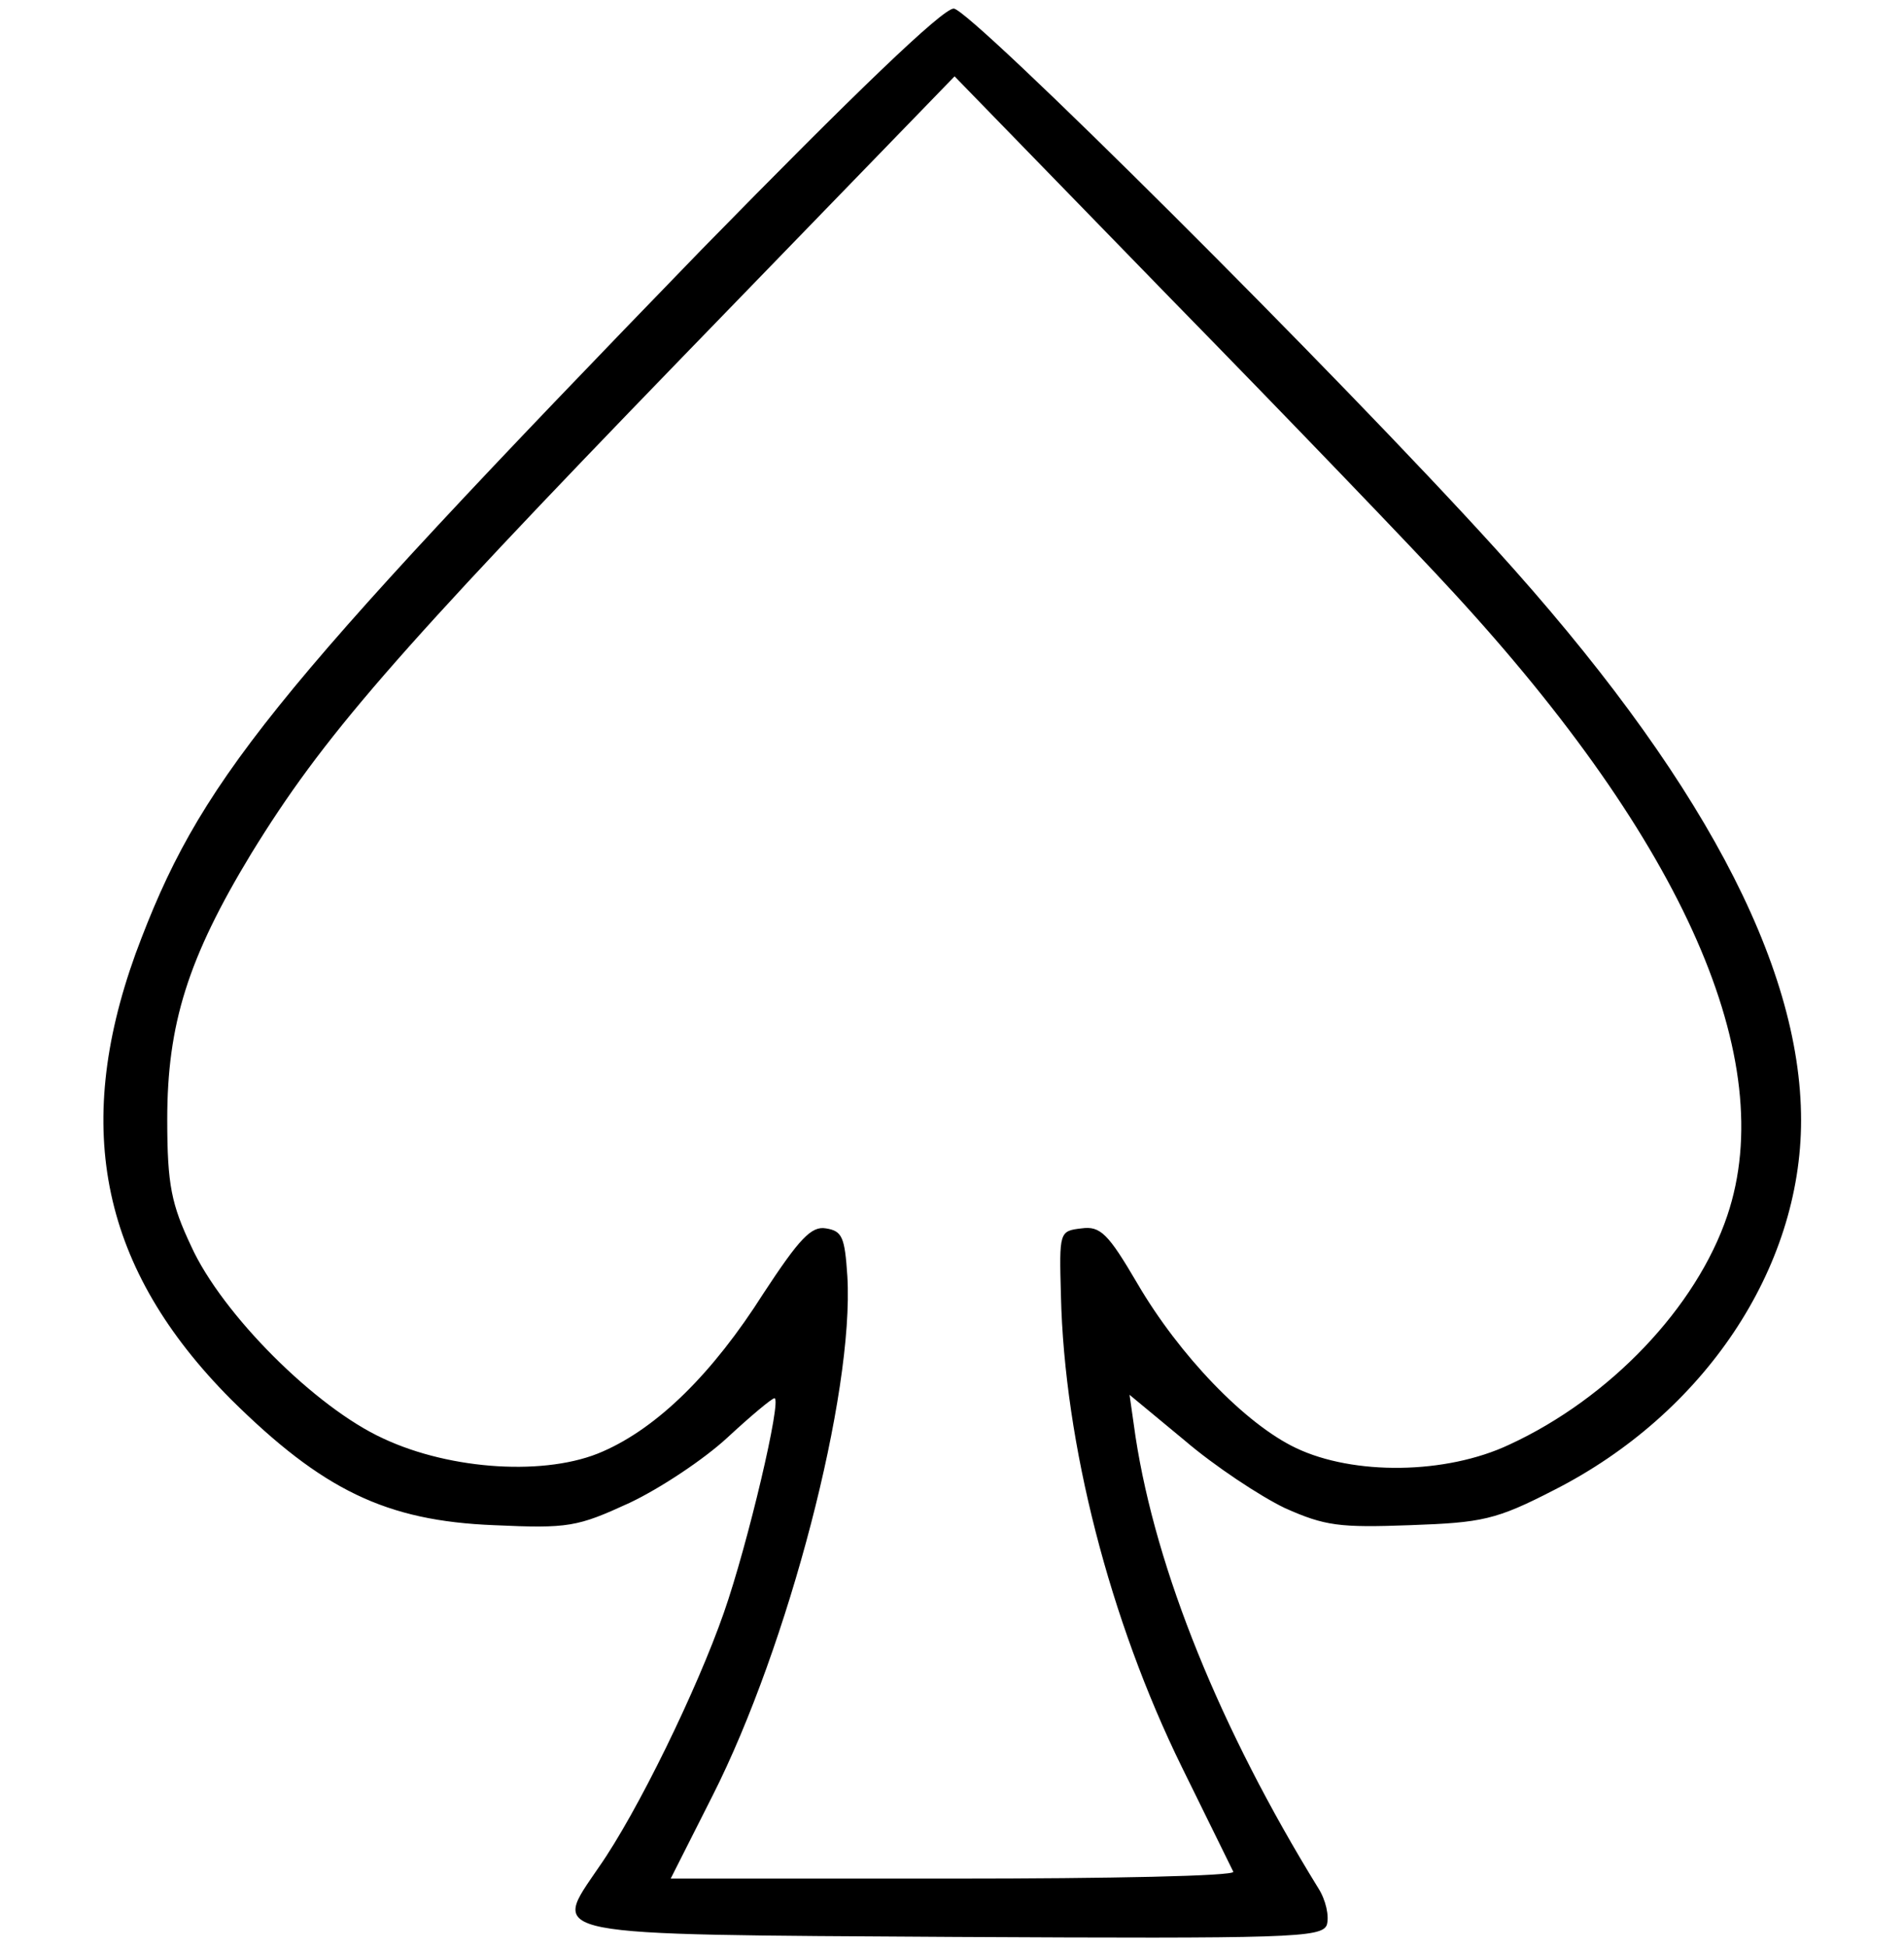 <?xml version="1.0" standalone="no"?>
<!DOCTYPE svg PUBLIC "-//W3C//DTD SVG 20010904//EN"
 "http://www.w3.org/TR/2001/REC-SVG-20010904/DTD/svg10.dtd">
<svg version="1.0" xmlns="http://www.w3.org/2000/svg"
 width="222pt" height="227pt" viewBox="0 0 222 227"
 preserveAspectRatio="xMidYMid meet">

<g transform="translate(0,227) scale(0.1,-0.1)"
fill="#000000" stroke="none">
<path d="M817 1978 c-507 -523 -585 -620 -659 -820 -74 -205 -39 -368 111
-519 107 -106 181 -142 307 -147 87 -4 97 -2 158 26 36 17 87 51 114 76 27 25
52 46 55 46 9 0 -31 -170 -59 -250 -31 -89 -101 -233 -146 -297 -55 -81 -72
-78 416 -81 390 -2 427 -1 433 14 3 10 -1 29 -10 43 -114 185 -189 370 -213
526 l-7 49 64 -53 c35 -30 88 -65 117 -79 47 -21 64 -23 146 -20 84 3 100 6
168 41 175 89 288 258 288 431 0 183 -119 405 -356 666 -183 202 -613 630
-632 630 -13 0 -115 -98 -295 -282z m877 -398 c270 -293 381 -546 320 -727
-36 -107 -137 -213 -254 -267 -74 -35 -182 -36 -249 -4 -59 28 -136 108 -185
192 -34 58 -43 67 -65 64 -26 -3 -26 -4 -24 -78 4 -173 57 -379 141 -550 31
-63 58 -118 60 -122 2 -5 -145 -8 -326 -8 l-330 0 49 97 c88 174 165 468 157
605 -3 46 -6 53 -25 56 -17 3 -31 -12 -73 -76 -59 -93 -123 -156 -187 -184
-65 -29 -177 -22 -256 15 -79 36 -188 145 -224 224 -23 49 -28 71 -28 148 0
111 24 188 98 310 83 135 164 229 502 578 l318 328 251 -258 c139 -142 287
-296 330 -343z"/>
</g>
</svg>
